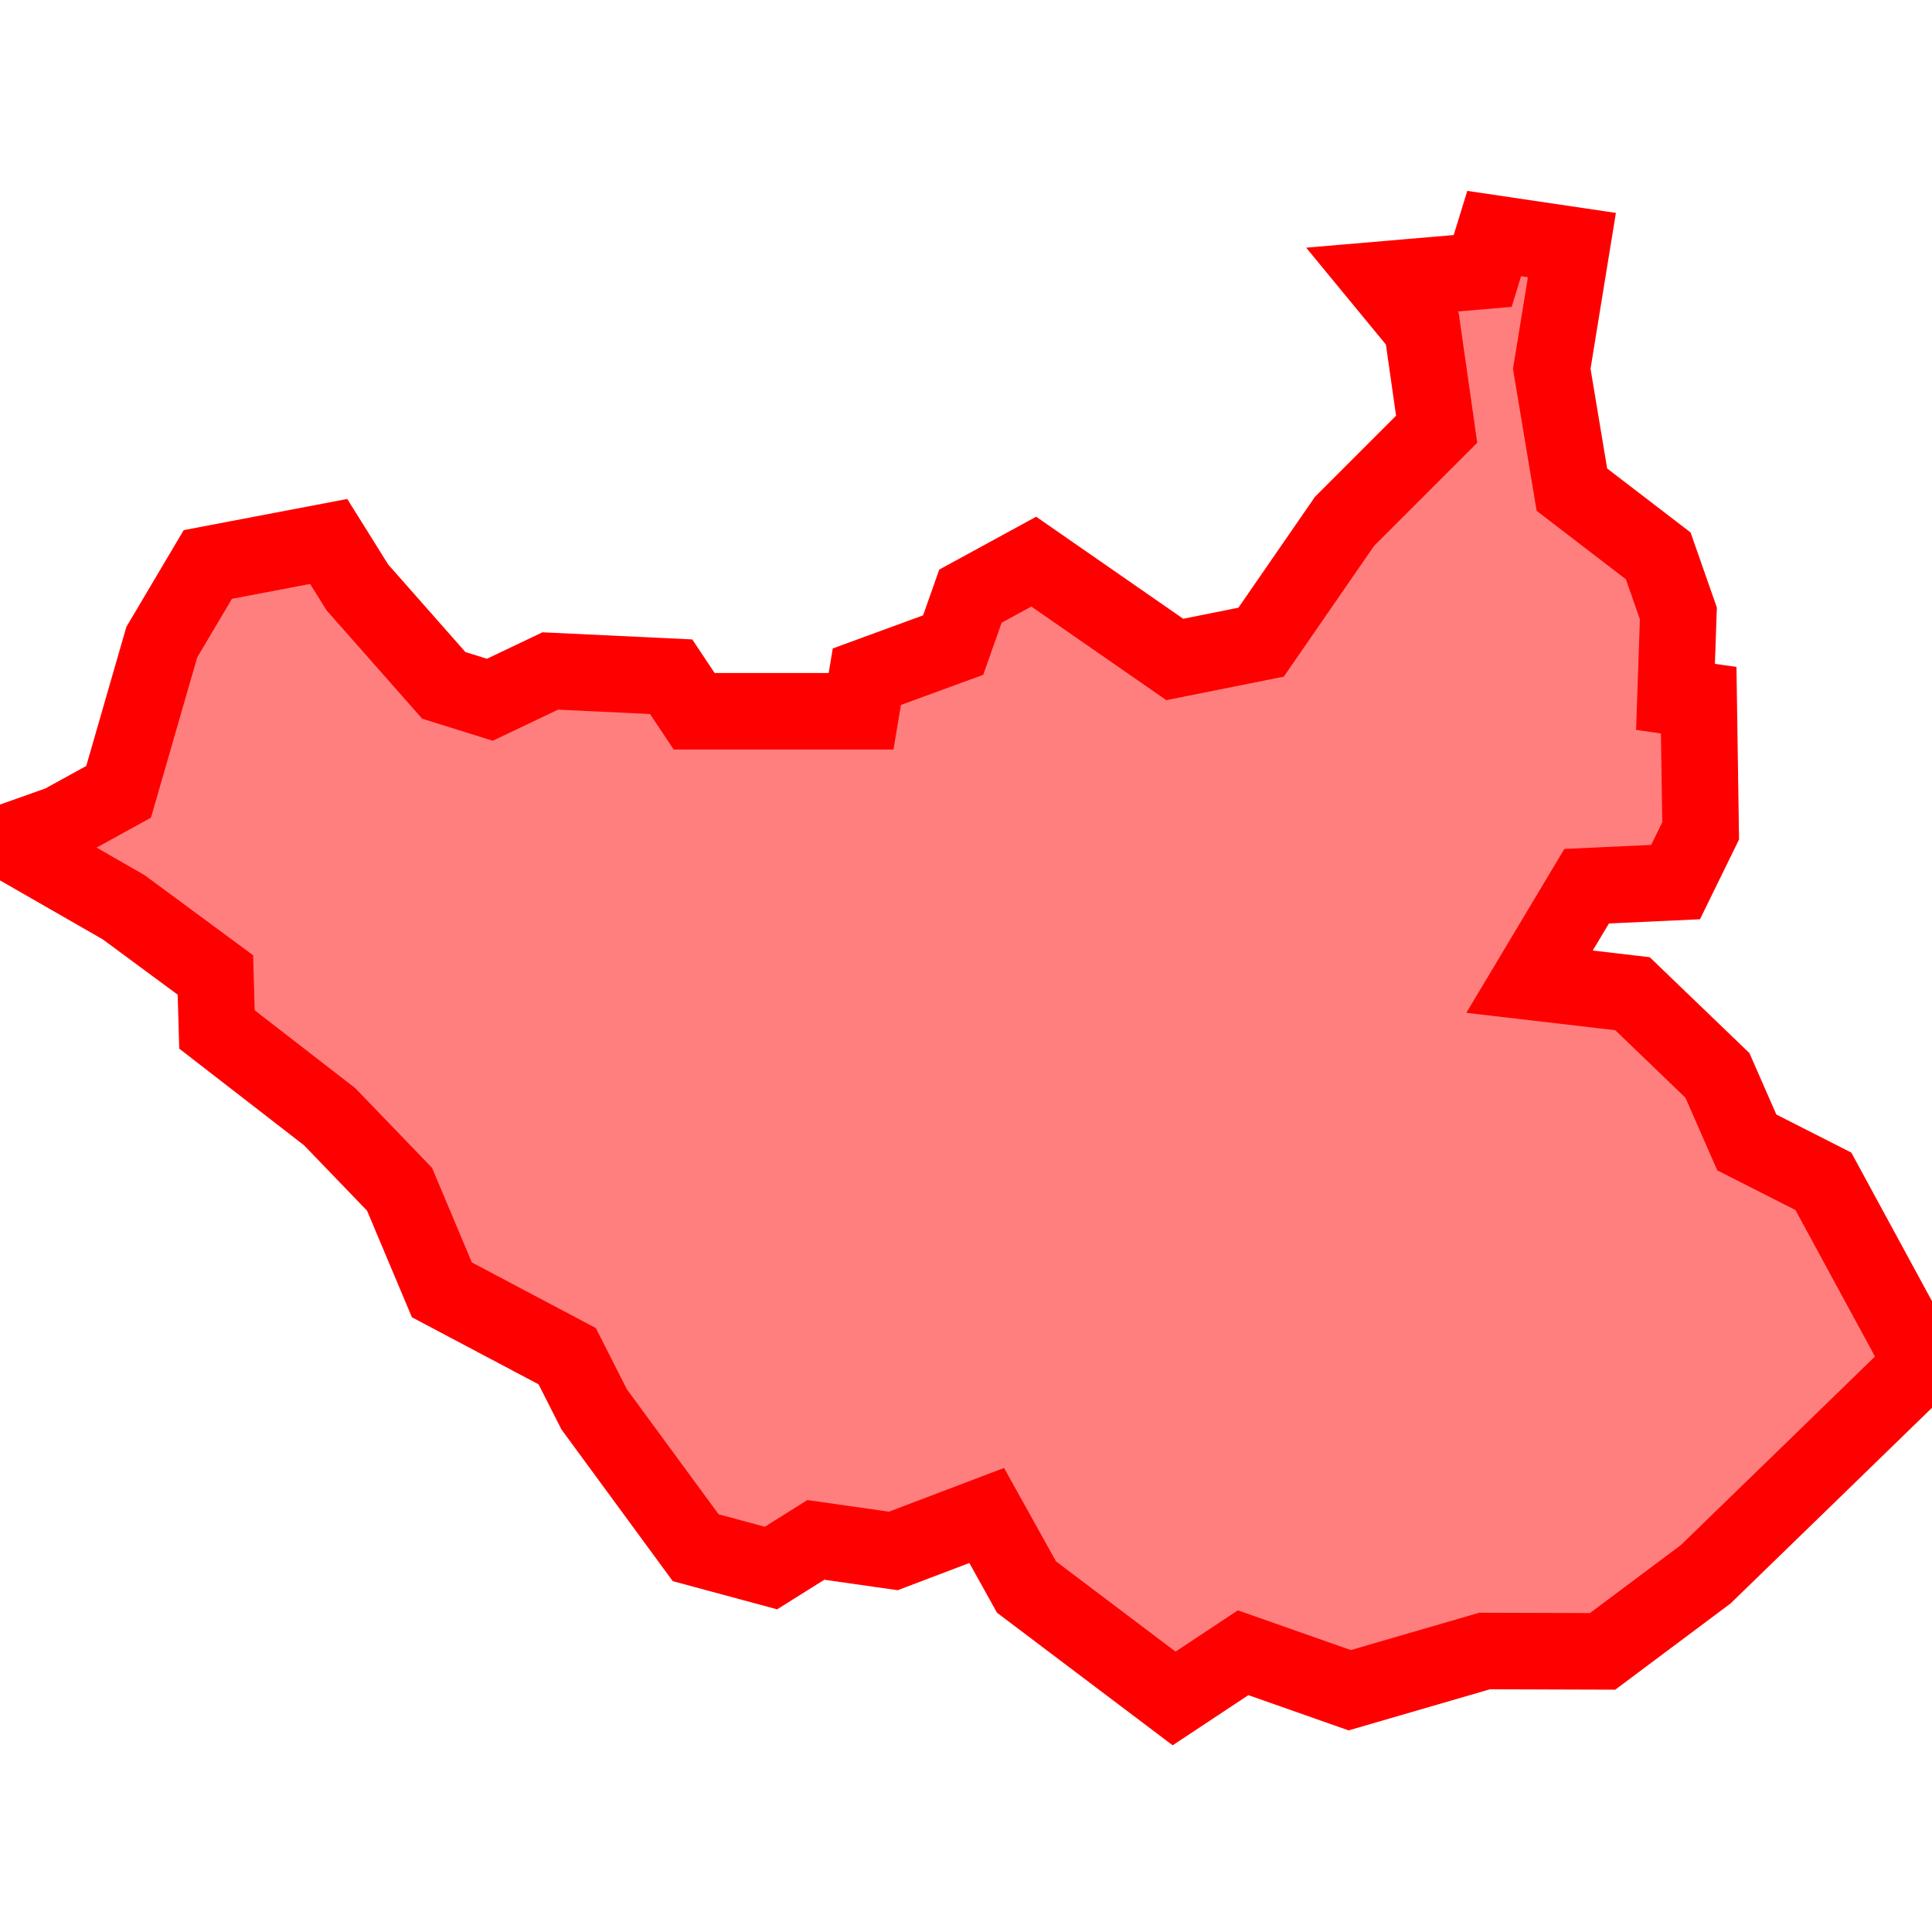 <?xml version="1.0" encoding="UTF-8"?>
<svg xmlns="http://www.w3.org/2000/svg" xmlns:xlink="http://www.w3.org/1999/xlink"
     width="101" height="101" viewBox="-50.5 -50.5 101 101">
<defs>
</defs>
<path d="M38.304,-13.896 L38.304,-13.896 L38.406,-7.063 L37.096,-4.387 L32.445,-4.171 L29.46,0.82 L34.842,1.448 L39.283,5.719 L40.819,9.224 L44.821,11.256 L50.0,20.792 L44.06,26.566 L38.669,31.8 L33.279,35.83 L27.113,35.81 L20.059,37.861 L14.487,35.901 L10.879,38.291 L3.164,32.468 L1.082,28.725 L-3.798,30.579 L-7.85,30.002 L-10.196,31.473 L-14.131,30.411 L-19.44,23.176 L-20.849,20.398 L-27.4,16.93 L-29.612,11.673 L-33.265,7.881 L-39.158,3.317 L-39.239,0.469 L-44.037,-3.072 L-50.0,-6.495 L-47.309,-7.45 L-44.3,-9.105 L-42.043,-16.928 L-39.636,-20.99 L-33.317,-22.194 L-31.813,-19.786 L-27.3,-14.671 L-24.892,-13.919 L-21.733,-15.423 L-15.414,-15.123 L-14.211,-13.317 L-5.485,-13.317 L-5.184,-15.123 L-0.671,-16.777 L0.232,-19.335 L3.542,-21.14 L10.914,-16.025 L15.427,-16.928 L19.79,-23.247 L24.604,-28.061 L23.852,-33.326 L21.746,-35.884 L27.011,-36.335 L27.613,-38.291 L31.675,-37.689 L30.622,-31.22 L31.675,-24.902 L36.188,-21.441 L37.241,-18.432 L37.091,-14.069 L38.304,-13.896 Z" stroke-width="4" stroke="#ff0000" fill="#ff0000" fill-opacity="0.5" />
</svg>